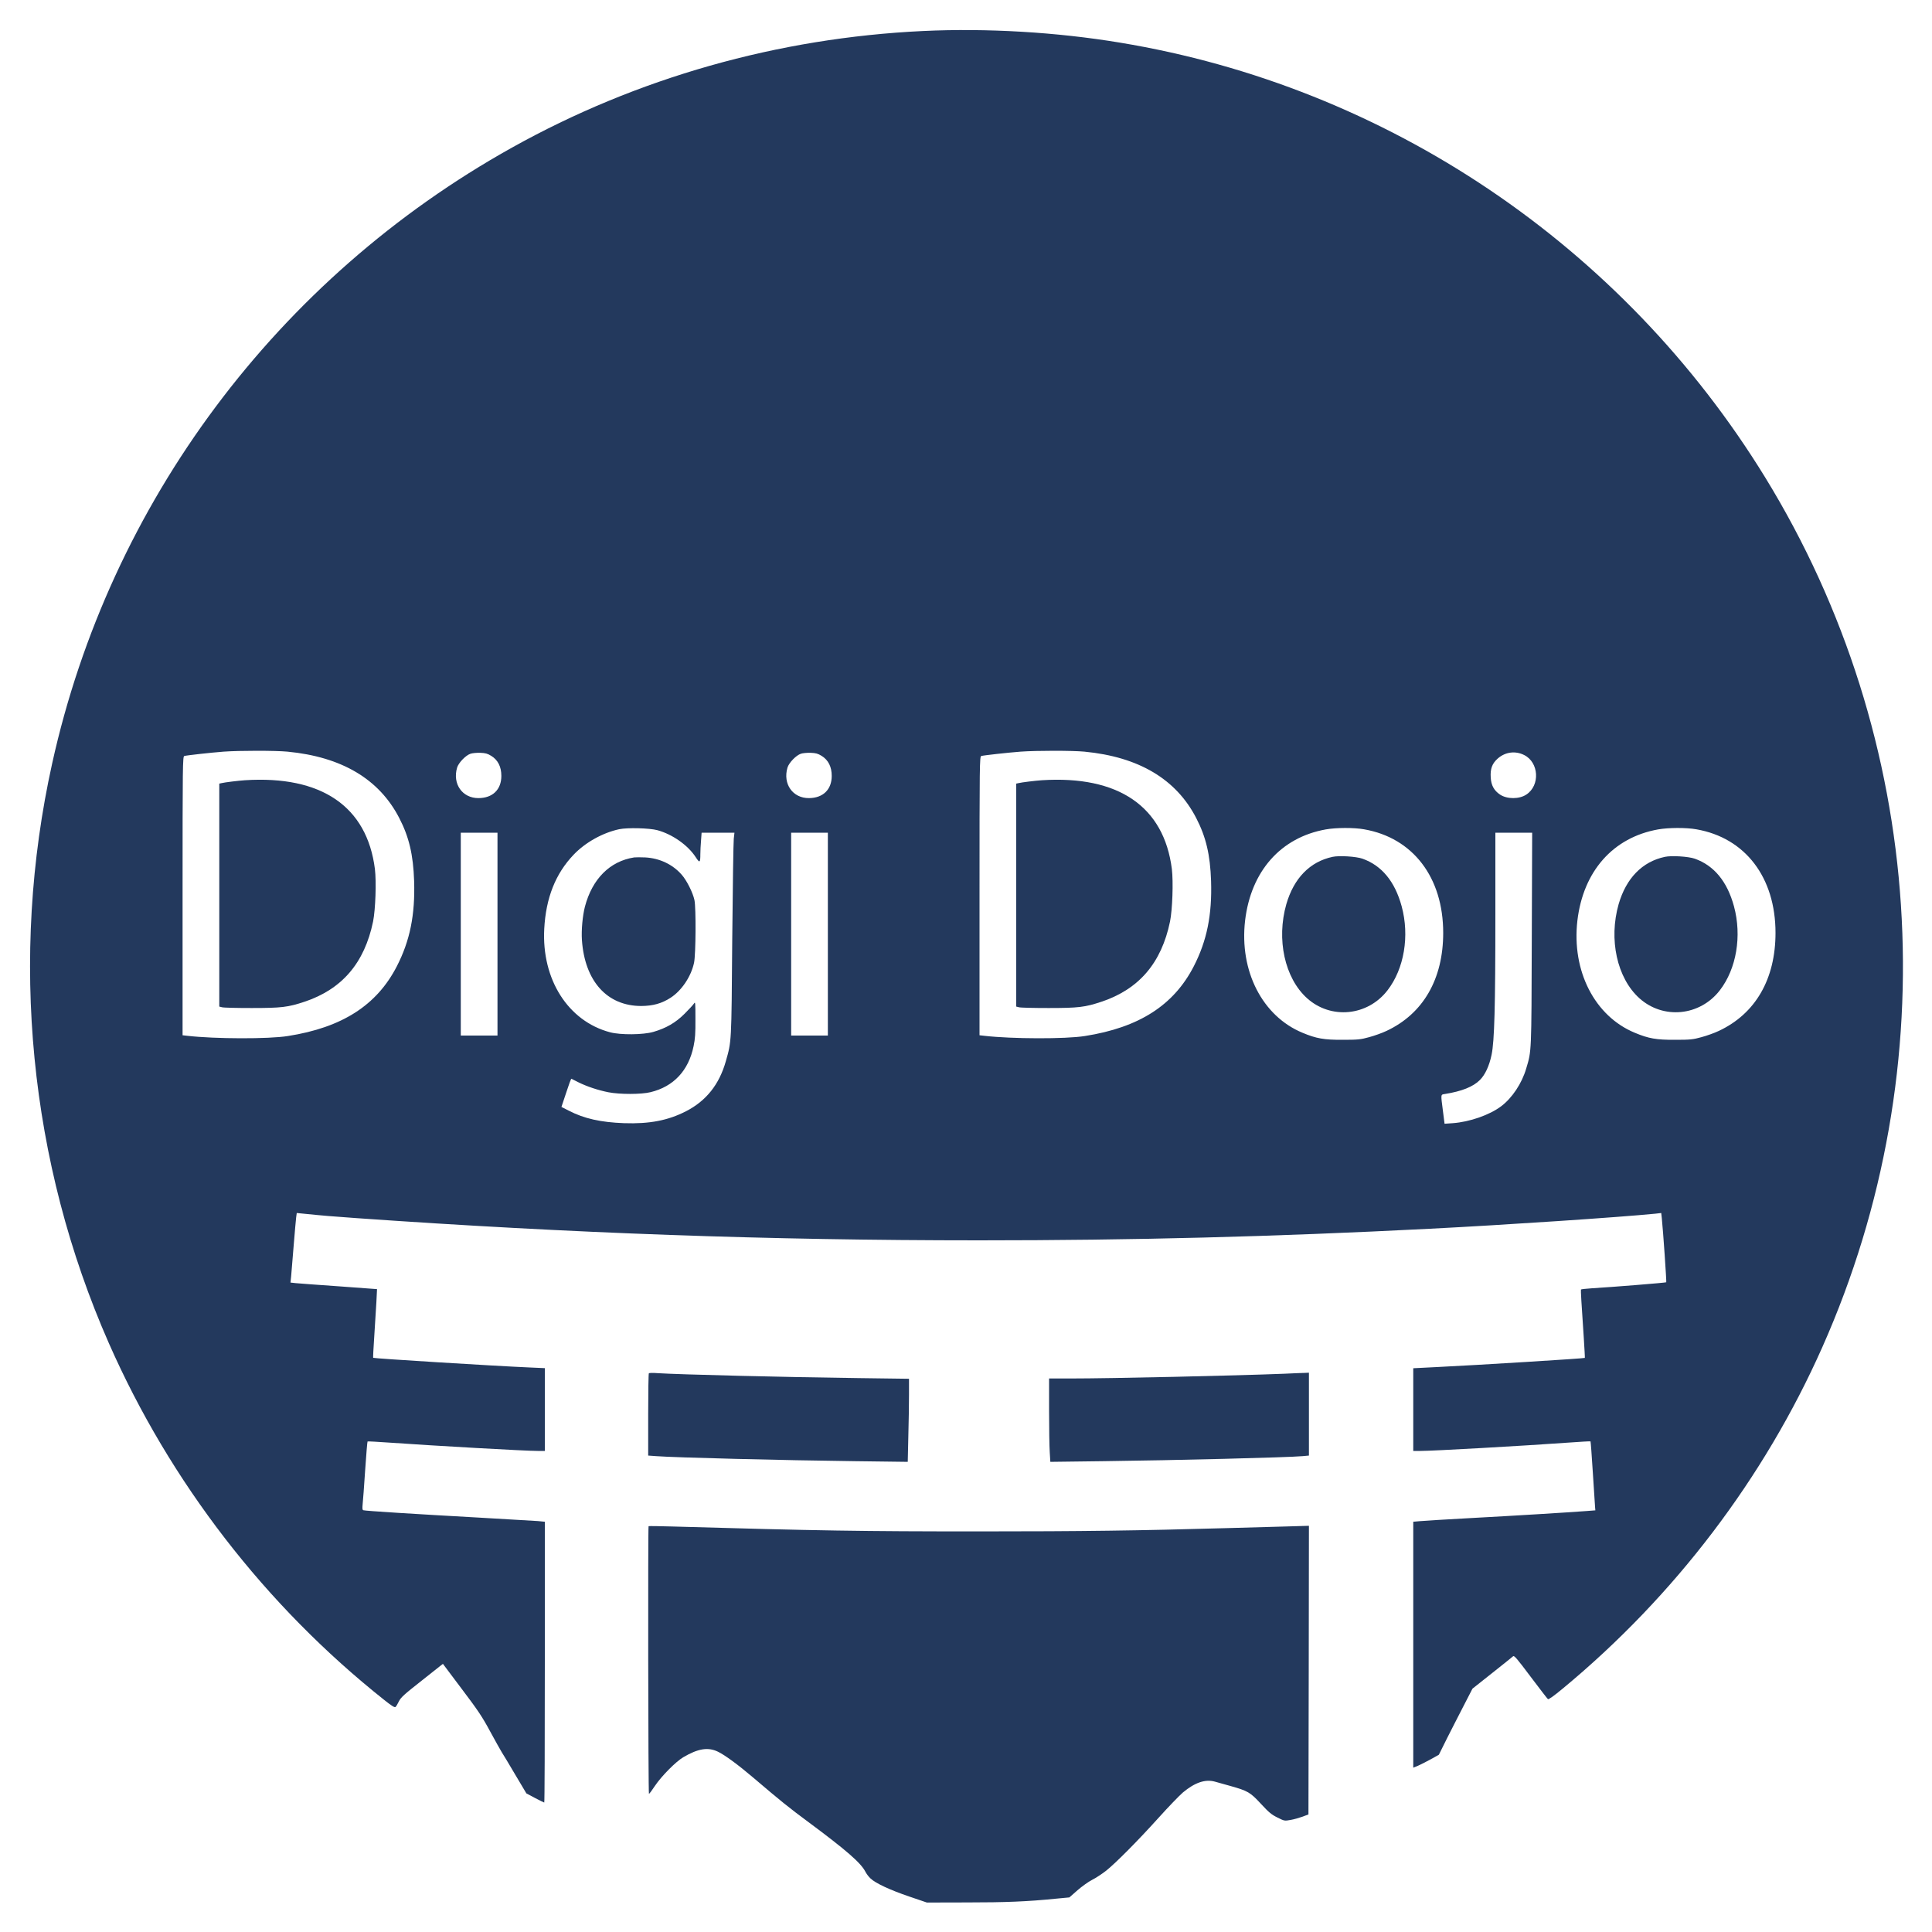 <?xml version="1.0" standalone="no"?>
<!DOCTYPE svg PUBLIC "-//W3C//DTD SVG 20010904//EN"
 "http://www.w3.org/TR/2001/REC-SVG-20010904/DTD/svg10.dtd">
<svg version="1.0" xmlns="http://www.w3.org/2000/svg"
 width="120" height="120" viewBox="0 0 2000 2000"
 preserveAspectRatio="xMidYMid meet">

<g transform="translate(0,2000) scale(0.1,-0.1)"
fill="#23395d" stroke="none">
<path d="M9555 19679 c-1502 -71 -2961 -485 -4255 -1207 -2430 -1355 -4163
-3676 -4760 -6375 -445 -2011 -237 -4131 587 -6002 634 -1439 1621 -2717 2852
-3694 74 -59 106 -79 115 -72 7 6 23 32 35 58 20 41 54 72 240 218 l216 171
196 -261 c165 -218 212 -288 292 -437 53 -97 107 -194 120 -215 14 -21 77
-126 140 -233 l116 -195 90 -48 c50 -26 92 -47 95 -47 4 0 6 654 6 1454 l0
1453 -72 7 c-40 3 -316 19 -613 36 -646 36 -1175 69 -1193 76 -11 3 -12 18 -8
62 4 31 15 189 26 351 11 162 22 297 25 299 2 2 104 -3 227 -12 486 -34 1405
-86 1533 -86 l75 0 0 428 0 429 -157 7 c-355 15 -1613 93 -1620 100 -2 2 3
100 11 217 8 118 18 277 22 354 l7 140 -394 29 c-217 15 -418 30 -448 33 l-54
6 7 66 c3 36 15 179 26 316 11 138 23 270 26 294 l6 44 61 -6 c217 -22 302
-29 557 -47 2230 -157 4265 -230 6445 -230 1605 0 3039 37 4665 120 786 40
1962 119 2336 156 l61 7 6 -54 c13 -121 50 -659 46 -663 -5 -5 -550 -49 -767
-62 -62 -4 -114 -10 -116 -13 -3 -6 5 -147 29 -496 7 -115 13 -211 11 -212 -5
-6 -1121 -75 -1518 -94 l-258 -13 0 -428 0 -428 75 0 c132 0 1054 52 1528 86
125 9 229 15 232 13 2 -2 13 -148 24 -324 12 -176 22 -336 23 -355 l3 -35 -90
-7 c-183 -14 -753 -49 -1200 -73 -252 -14 -490 -28 -527 -32 l-68 -6 0 -1273
0 -1273 49 20 c26 11 86 42 132 67 l84 47 87 175 c49 96 127 250 175 342 l86
167 203 161 c112 88 209 167 217 174 11 12 40 -22 181 -210 93 -123 173 -228
180 -233 7 -6 57 29 156 111 1156 957 2083 2177 2685 3533 1294 2912 1072
6294 -592 9003 -1473 2399 -3917 4046 -6681 4501 -657 109 -1380 151 -2037
120z m-6579 -7460 c562 -54 949 -284 1157 -687 101 -195 145 -380 154 -652 11
-351 -43 -618 -179 -883 -208 -404 -567 -634 -1128 -722 -199 -32 -756 -30
-1037 2 l-53 6 0 1443 c0 1365 1 1443 18 1448 24 7 274 35 407 45 164 12 536
12 661 0z m8250 0 c562 -54 949 -284 1157 -687 101 -195 145 -380 154 -652 11
-351 -43 -618 -179 -883 -208 -404 -567 -634 -1128 -722 -199 -32 -756 -30
-1037 2 l-53 6 0 1443 c0 1365 1 1443 18 1448 24 7 274 35 407 45 164 12 536
12 661 0z m-6140 -44 c69 -43 104 -113 104 -207 0 -142 -90 -229 -236 -230
-168 -1 -272 147 -222 316 15 50 89 127 138 143 19 7 65 11 101 10 54 -2 76
-8 115 -32z m3420 0 c69 -43 104 -113 104 -207 0 -142 -90 -229 -236 -230
-168 -1 -272 147 -222 316 15 50 89 127 138 143 19 7 65 11 101 10 54 -2 76
-8 115 -32z m7272 9 c153 -76 167 -314 23 -409 -73 -49 -199 -49 -272 -1 -63
42 -93 97 -97 178 -6 90 15 145 73 196 77 68 182 82 273 36z m-8973 -778 c155
-42 316 -155 396 -278 42 -65 49 -61 49 30 0 31 3 94 7 140 l6 82 170 0 170 0
-7 -62 c-4 -35 -11 -508 -16 -1053 -8 -1072 -7 -1041 -66 -1250 -68 -241 -203
-411 -413 -519 -186 -95 -377 -132 -641 -123 -241 9 -413 47 -571 129 l-77 39
49 147 c26 81 50 146 54 145 3 -2 35 -18 73 -37 87 -43 200 -81 310 -103 118
-23 341 -23 437 1 239 58 393 224 445 476 16 75 20 134 19 280 0 175 -1 184
-16 160 -9 -14 -53 -61 -97 -105 -92 -92 -191 -149 -322 -187 -106 -31 -341
-33 -449 -4 -434 115 -709 547 -681 1071 17 320 117 572 305 768 121 127 302
227 471 263 85 18 313 12 395 -10z m7316 9 c506 -88 819 -498 819 -1072 0
-478 -207 -837 -587 -1015 -46 -22 -128 -51 -181 -65 -86 -24 -116 -27 -272
-27 -193 -1 -274 13 -417 73 -415 172 -654 639 -594 1160 60 512 369 862 836
945 106 19 292 20 396 1z m3440 0 c506 -88 819 -498 819 -1072 0 -478 -207
-837 -587 -1015 -46 -22 -128 -51 -181 -65 -86 -24 -116 -27 -272 -27 -193 -1
-274 13 -417 73 -415 172 -654 639 -594 1160 60 512 369 862 836 945 106 19
292 20 396 1z m-12411 -1085 l0 -1050 -190 0 -190 0 0 1050 0 1050 190 0 190
0 0 -1050z m3420 0 l0 -1050 -190 0 -190 0 0 1050 0 1050 190 0 190 0 0 -1050z
m7287 -52 c-4 -1191 -2 -1153 -58 -1340 -45 -154 -146 -305 -259 -390 -121
-91 -326 -162 -500 -175 l-86 -6 -17 134 c-23 177 -24 167 21 174 175 28 292
75 362 145 54 54 97 146 121 262 29 141 39 488 39 1451 l0 847 190 0 191 0 -4
-1102z"/>
<path d="M2535 11923 c-63 -4 -212 -22 -242 -30 l-23 -5 0 -1154 0 -1154 28
-7 c15 -5 153 -8 307 -8 307 0 376 8 547 65 389 130 621 401 710 830 25 124
35 412 19 544 -82 648 -554 970 -1346 919z"/>
<path d="M10785 11923 c-63 -4 -212 -22 -242 -30 l-23 -5 0 -1154 0 -1154 28
-7 c15 -5 153 -8 307 -8 307 0 376 8 547 65 389 130 621 401 710 830 25 124
35 412 19 544 -82 648 -554 970 -1346 919z"/>
<path d="M6565 11124 c-252 -39 -434 -222 -510 -510 -24 -94 -38 -241 -31
-345 29 -426 261 -684 616 -683 119 1 210 26 300 84 116 74 215 222 245 365
18 86 21 565 4 647 -16 76 -80 205 -133 264 -94 107 -229 170 -377 178 -46 2
-97 2 -114 0z"/>
<path d="M13795 11130 c-235 -50 -401 -221 -479 -490 -104 -365 -17 -764 214
-973 247 -223 628 -186 834 82 172 223 229 562 146 869 -70 257 -206 422 -406
493 -66 23 -241 34 -309 19z"/>
<path d="M17235 11130 c-235 -50 -401 -221 -479 -490 -104 -365 -17 -764 214
-973 247 -223 628 -186 834 82 172 223 229 562 146 869 -70 257 -206 422 -406
493 -66 23 -241 34 -309 19z"/>
<path d="M6717 5784 c-4 -4 -7 -197 -7 -429 l0 -423 83 -6 c196 -15 1312 -43
2053 -52 l551 -7 6 264 c4 145 7 339 7 430 l0 166 -527 7 c-727 9 -1861 37
-2073 51 -47 4 -89 3 -93 -1z"/>
<path d="M13290 5779 c-507 -20 -1790 -49 -2207 -49 l-223 0 0 -332 c0 -183 3
-378 7 -432 l6 -99 556 7 c730 9 1900 38 2054 52 l67 6 0 429 0 429 -37 -2
c-21 0 -121 -4 -223 -9z"/>
<path d="M6714 4201 c-7 -8 -4 -2771 4 -2771 4 0 32 37 62 83 67 100 215 250
293 296 154 91 258 107 360 57 71 -34 212 -138 367 -270 277 -236 367 -309
570 -459 392 -291 541 -421 588 -512 11 -22 35 -54 54 -71 51 -49 201 -119
401 -187 l182 -62 415 1 c399 0 625 9 922 39 l138 13 84 74 c46 40 114 89 152
108 38 19 103 62 144 94 101 81 327 308 546 551 99 110 211 226 249 259 123
103 231 140 330 113 28 -8 100 -28 161 -45 181 -51 206 -65 317 -185 82 -89
110 -112 171 -142 72 -36 73 -36 136 -25 35 6 91 22 124 34 l61 23 3 1494 2
1494 -237 -7 c-131 -3 -407 -11 -613 -17 -910 -26 -1499 -34 -2565 -34 -1218
0 -1659 7 -3183 51 -129 4 -236 5 -238 3z"/>
</g>
</svg>
